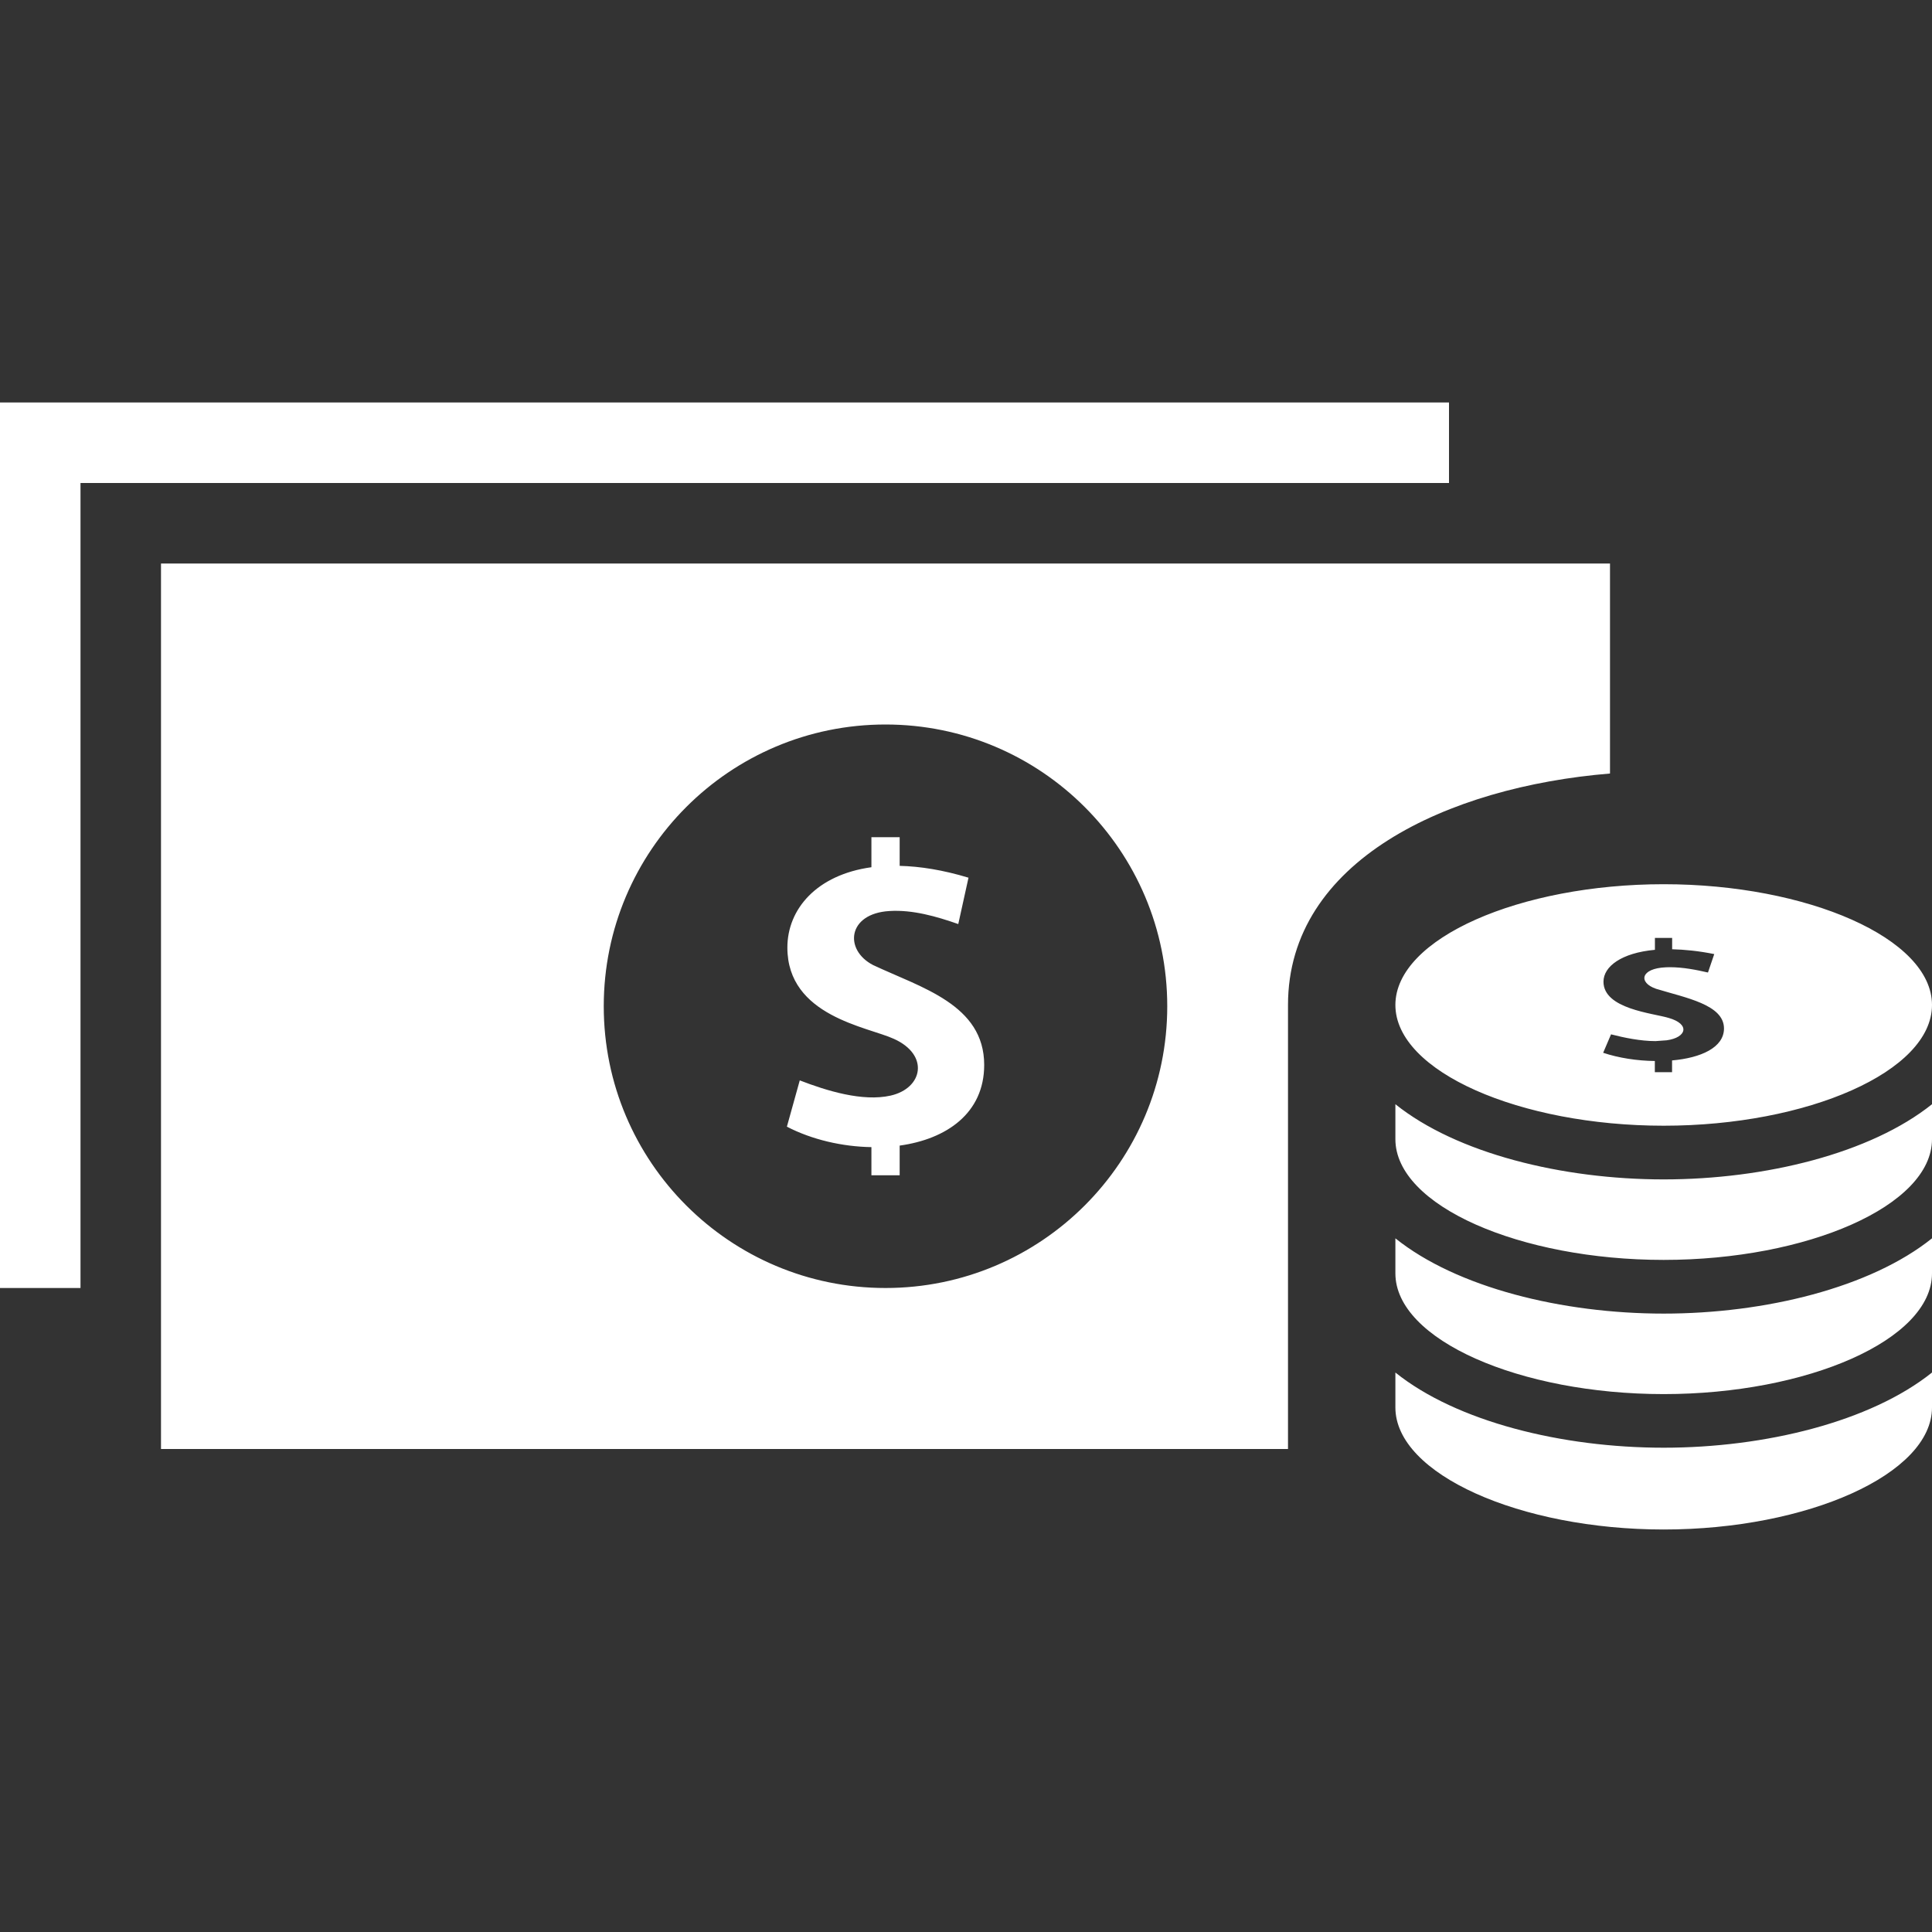 <svg width="24" height="24" viewBox="0 0 24 24" fill="none" xmlns="http://www.w3.org/2000/svg">
<rect x="0" y="0" width="24" height="24" fill="#333333" stroke="none"/>
<path d="M20.667 13.984C22.449 13.984 24 13.313 24 12.484C24 11.655 22.448 10.984 20.667 10.984C18.886 10.984 17.334 11.655 17.334 12.484C17.334 13.313 18.885 13.984 20.667 13.984ZM20.729 12.645C20.53 12.585 19.919 12.534 19.919 12.195C19.919 12.006 20.142 11.837 20.558 11.799V11.651H20.772V11.792C20.928 11.796 21.102 11.813 21.295 11.852L21.217 12.081C21.07 12.047 20.906 12.015 20.745 12.015L20.697 12.016C20.376 12.029 20.35 12.207 20.572 12.283C20.936 12.395 21.416 12.478 21.416 12.776C21.416 13.014 21.127 13.142 20.771 13.173V13.319H20.557V13.18C20.337 13.178 20.106 13.142 19.915 13.078L20.013 12.849C20.176 12.891 20.38 12.933 20.565 12.933L20.704 12.923C20.951 12.889 21 12.723 20.729 12.645ZM20.667 17.984C21.928 17.984 23.237 17.661 24 17.05V17.484C24 18.313 22.448 19 20.667 19C18.886 19 17.334 18.313 17.334 17.484V17.05C18.097 17.662 19.405 17.984 20.667 17.984ZM20.667 14.651C21.928 14.651 23.237 14.328 24 13.717V14.151C24 14.98 22.448 15.651 20.667 15.651C18.886 15.651 17.334 14.98 17.334 14.151V13.717C18.097 14.328 19.405 14.651 20.667 14.651ZM20.667 16.318C21.928 16.318 23.237 15.995 24 15.383V15.818C24 16.646 22.448 17.318 20.667 17.318C18.886 17.318 17.334 16.646 17.334 15.818V15.383C18.097 15.995 19.405 16.318 20.667 16.318ZM12.226 13.229C12.226 13.83 11.756 14.151 11.176 14.231V14.6H10.825V14.25C10.463 14.244 10.088 14.158 9.775 13.996L9.935 13.421C10.269 13.55 10.715 13.688 11.063 13.61C11.465 13.519 11.548 13.105 11.104 12.905C10.778 12.755 9.781 12.624 9.781 11.771C9.781 11.294 10.144 10.867 10.825 10.773V10.4H11.176V10.756C11.429 10.762 11.714 10.807 12.031 10.903L11.904 11.479C11.635 11.385 11.338 11.299 11.049 11.317C10.528 11.348 10.482 11.799 10.845 11.988C11.444 12.27 12.226 12.479 12.226 13.229ZM18 6H1V16H0V5H18V6ZM2 7V18H16V12.484C16 10.692 17.985 9.774 20 9.609V7H2ZM11 16C9.067 16 7.5 14.433 7.5 12.5C7.5 10.567 9.067 9 11 9C12.933 9 14.5 10.567 14.5 12.5C14.5 14.433 12.933 16 11 16Z" fill="white"/>
</svg>
